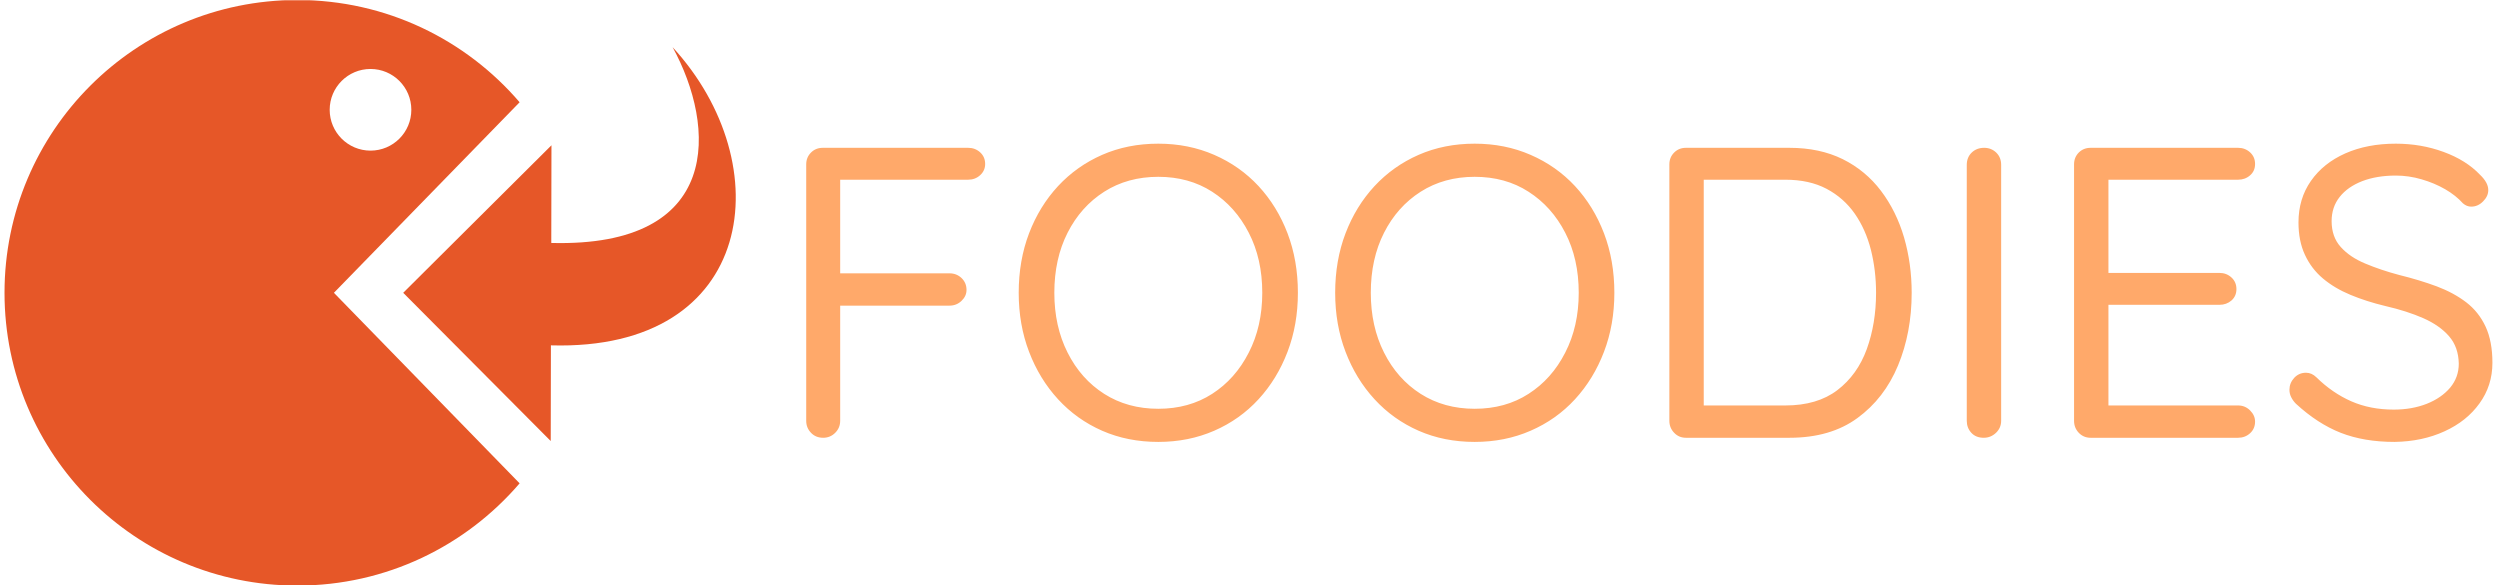 <svg xmlns="http://www.w3.org/2000/svg" version="1.1" xmlns:xlink="http://www.w3.org/1999/xlink" xmlns:svgjs="http://svgjs.dev/svgjs" width="1000" height="234" viewBox="0 0 1000 234"><g transform="matrix(1,0,0,1,-0.606,0.119)"><svg viewBox="0 0 396 93" data-background-color="#ffffff" preserveAspectRatio="xMidYMid meet" height="234" width="1000" xmlns="http://www.w3.org/2000/svg" xmlns:xlink="http://www.w3.org/1999/xlink"><g id="tight-bounds" transform="matrix(1,0,0,1,0.24,-0.047)"><svg viewBox="0 0 395.52 93.094" height="93.094" width="395.52"><g><svg viewBox="0 0 583.549 137.351" height="93.094" width="395.52"><g transform="matrix(1,0,0,1,188.029,33.699)"><svg viewBox="0 0 395.52 69.952" height="69.952" width="395.52"><g id="textblocktransform"><svg viewBox="0 0 395.52 69.952" height="69.952" width="395.52" id="textblock"><g><svg viewBox="0 0 395.52 69.952" height="69.952" width="395.52"><g transform="matrix(1,0,0,1,0,0)"><svg width="395.52" viewBox="4.4 -35.5 203.54 36" height="69.952" data-palette-color="#ffa96a"><path d="M6.45 0L6.45 0Q5.55 0 4.98-0.6 4.4-1.2 4.4-2.05L4.4-2.05 4.4-33Q4.4-33.85 4.98-34.43 5.55-35 6.4-35L6.4-35 23.95-35Q24.8-35 25.4-34.45 26-33.9 26-33.05L26-33.05Q26-32.25 25.4-31.7 24.8-31.15 23.95-31.15L23.95-31.15 8.2-31.15 8.5-31.55 8.5-19.3 8.25-19.85 21.7-19.85Q22.55-19.85 23.15-19.28 23.75-18.7 23.75-17.85L23.75-17.85Q23.75-17.1 23.15-16.53 22.55-15.95 21.7-15.95L21.7-15.95 8.15-15.95 8.5-16.4 8.5-2.05Q8.5-1.2 7.9-0.6 7.3 0 6.45 0ZM63.75-17.5L63.75-17.5Q63.75-13.65 62.5-10.38 61.25-7.1 59-4.65 56.75-2.2 53.65-0.85 50.55 0.5 46.9 0.5L46.9 0.5Q43.2 0.5 40.12-0.85 37.05-2.2 34.8-4.65 32.55-7.1 31.3-10.38 30.05-13.65 30.05-17.5L30.05-17.5Q30.05-21.4 31.3-24.68 32.55-27.95 34.8-30.38 37.05-32.8 40.12-34.15 43.2-35.5 46.9-35.5L46.9-35.5Q50.55-35.5 53.65-34.15 56.75-32.8 59-30.38 61.25-27.95 62.5-24.68 63.75-21.4 63.75-17.5ZM59.45-17.5L59.45-17.5Q59.45-21.6 57.82-24.75 56.2-27.9 53.4-29.7 50.6-31.5 46.9-31.5L46.9-31.5Q43.2-31.5 40.37-29.7 37.55-27.9 35.95-24.75 34.35-21.6 34.35-17.5L34.35-17.5Q34.35-13.45 35.95-10.28 37.55-7.1 40.37-5.3 43.2-3.5 46.9-3.5L46.9-3.5Q50.6-3.5 53.4-5.3 56.2-7.1 57.82-10.28 59.45-13.45 59.45-17.5ZM101.95-17.5L101.95-17.5Q101.95-13.65 100.7-10.38 99.45-7.1 97.2-4.65 94.95-2.2 91.84-0.85 88.75 0.5 85.09 0.5L85.09 0.5Q81.4 0.5 78.32-0.85 75.25-2.2 73-4.65 70.75-7.1 69.5-10.38 68.25-13.65 68.25-17.5L68.25-17.5Q68.25-21.4 69.5-24.68 70.75-27.95 73-30.38 75.25-32.8 78.32-34.15 81.4-35.5 85.09-35.5L85.09-35.5Q88.75-35.5 91.84-34.15 94.95-32.8 97.2-30.38 99.45-27.95 100.7-24.68 101.95-21.4 101.95-17.5ZM97.65-17.5L97.65-17.5Q97.65-21.6 96.02-24.75 94.4-27.9 91.59-29.7 88.8-31.5 85.09-31.5L85.09-31.5Q81.4-31.5 78.57-29.7 75.75-27.9 74.15-24.75 72.55-21.6 72.55-17.5L72.55-17.5Q72.55-13.45 74.15-10.28 75.75-7.1 78.57-5.3 81.4-3.5 85.09-3.5L85.09-3.5Q88.8-3.5 91.59-5.3 94.4-7.1 96.02-10.28 97.65-13.45 97.65-17.5ZM110.59-35L123.09-35Q126.74-35 129.52-33.63 132.29-32.25 134.14-29.8 135.99-27.35 136.92-24.18 137.84-21 137.84-17.5L137.84-17.5Q137.84-12.7 136.19-8.72 134.54-4.75 131.29-2.38 128.04 0 123.09 0L123.09 0 110.59 0Q109.74 0 109.17-0.6 108.59-1.2 108.59-2.05L108.59-2.05 108.59-33Q108.59-33.85 109.17-34.43 109.74-35 110.59-35L110.59-35ZM112.44-3.9L122.59-3.9Q126.44-3.9 128.87-5.75 131.29-7.6 132.42-10.7 133.54-13.8 133.54-17.5L133.54-17.5Q133.54-20.2 132.92-22.68 132.29-25.15 130.97-27.05 129.64-28.95 127.57-30.05 125.49-31.15 122.59-31.15L122.59-31.15 112.34-31.15 112.74-31.55 112.74-3.4 112.44-3.9ZM148.64-32.95L148.64-2.05Q148.64-1.2 148.02-0.6 147.39 0 146.54 0L146.54 0Q145.59 0 145.04-0.6 144.49-1.2 144.49-2.05L144.49-2.05 144.49-32.95Q144.49-33.85 145.09-34.43 145.69-35 146.59-35L146.59-35Q147.44-35 148.04-34.43 148.64-33.85 148.64-32.95L148.64-32.95ZM159.44-35L159.44-35 177.24-35Q178.09-35 178.69-34.45 179.29-33.9 179.29-33.05L179.29-33.05Q179.29-32.2 178.69-31.68 178.09-31.15 177.24-31.15L177.24-31.15 161.14-31.15 161.59-32 161.59-19.35 161.09-19.9 174.99-19.9Q175.84-19.9 176.44-19.35 177.04-18.8 177.04-17.95L177.04-17.95Q177.04-17.1 176.44-16.57 175.84-16.05 174.99-16.05L174.99-16.05 161.24-16.05 161.59-16.5 161.59-3.55 161.29-3.9 177.24-3.9Q178.09-3.9 178.69-3.3 179.29-2.7 179.29-1.95L179.29-1.95Q179.29-1.1 178.69-0.55 178.09 0 177.24 0L177.24 0 159.44 0Q158.59 0 158.01-0.6 157.44-1.2 157.44-2.05L157.44-2.05 157.44-33Q157.44-33.85 158.01-34.43 158.59-35 159.44-35ZM196.13 0.5L196.13 0.5Q192.44 0.5 189.63-0.6 186.84-1.7 184.23-4.1L184.23-4.1Q183.88-4.45 183.66-4.88 183.44-5.3 183.44-5.8L183.44-5.8Q183.44-6.6 184.01-7.23 184.59-7.85 185.44-7.85L185.44-7.85Q186.13-7.85 186.69-7.3L186.69-7.3Q188.63-5.4 190.91-4.4 193.19-3.4 196.03-3.4L196.03-3.4Q198.23-3.4 200.01-4.1 201.78-4.8 202.84-6.05 203.88-7.3 203.88-8.95L203.88-8.95Q203.84-10.95 202.71-12.25 201.59-13.55 199.61-14.43 197.63-15.3 195.03-15.9L195.03-15.9Q192.73-16.45 190.81-17.25 188.88-18.05 187.48-19.23 186.09-20.4 185.31-22.08 184.53-23.75 184.53-26L184.53-26Q184.53-28.85 186.03-31 187.53-33.15 190.19-34.33 192.84-35.5 196.28-35.5L196.28-35.5Q199.34-35.5 202.06-34.5 204.78-33.5 206.44-31.75L206.44-31.75Q207.44-30.8 207.44-29.9L207.44-29.9Q207.44-29.15 206.81-28.53 206.19-27.9 205.38-27.9L205.38-27.9Q204.84-27.9 204.38-28.3L204.38-28.3Q203.53-29.25 202.24-30 200.94-30.75 199.38-31.2 197.84-31.65 196.28-31.65L196.28-31.65Q193.98-31.65 192.23-30.98 190.48-30.3 189.51-29.08 188.53-27.85 188.53-26.15L188.53-26.15Q188.53-24.25 189.63-23.03 190.73-21.8 192.59-21.03 194.44-20.25 196.69-19.65L196.69-19.65Q199.13-19.05 201.21-18.28 203.28-17.5 204.78-16.35 206.28-15.2 207.11-13.43 207.94-11.65 207.94-9.05L207.94-9.05Q207.94-6.3 206.38-4.15 204.84-2 202.16-0.78 199.48 0.45 196.13 0.5Z" opacity="1" transform="matrix(1,0,0,1,0,0)" fill="#ffa96a" class="undefined-text-0" data-fill-palette-color="primary" id="text-0"></path></svg></g></svg></g></svg></g></svg></g><g><svg viewBox="0 0 171.515 137.351" height="137.351" width="171.515"><g><svg xmlns="http://www.w3.org/2000/svg" viewBox="5 13.927 90 72.073" x="0" y="0" height="137.351" width="171.515" class="icon-icon-0" data-fill-palette-color="accent" id="icon-0"><path d="M68.397 26.512C61.788 18.808 51.983 13.927 41.036 13.927 21.134 13.927 5 30.061 5 49.964 5 69.866 21.134 86 41.036 86 51.983 86 61.788 81.118 68.397 73.415L45.541 49.964 68.397 26.512zM50.046 22.416c2.776 0 5.025 2.25 5.024 5.025 0 2.775-2.25 5.025-5.024 5.025-2.775 0-5.025-2.25-5.025-5.025 0-2.775 2.25-5.025 5.025-5.025z" fill="#e65728" data-fill-palette-color="accent"></path><path d="M72.226 68.21l0.022-11.778c25.347 0.732 28.238-22.284 14.978-36.698 5.361 9.778 6.235 24.652-14.932 24.096L72.317 31.808 54.071 49.964 72.226 68.21z" fill="#e65728" data-fill-palette-color="accent"></path></svg></g></svg></g></svg></g><defs></defs></svg><rect width="395.52" height="93.094" fill="none" stroke="none" visibility="hidden"></rect></g></svg></g></svg>